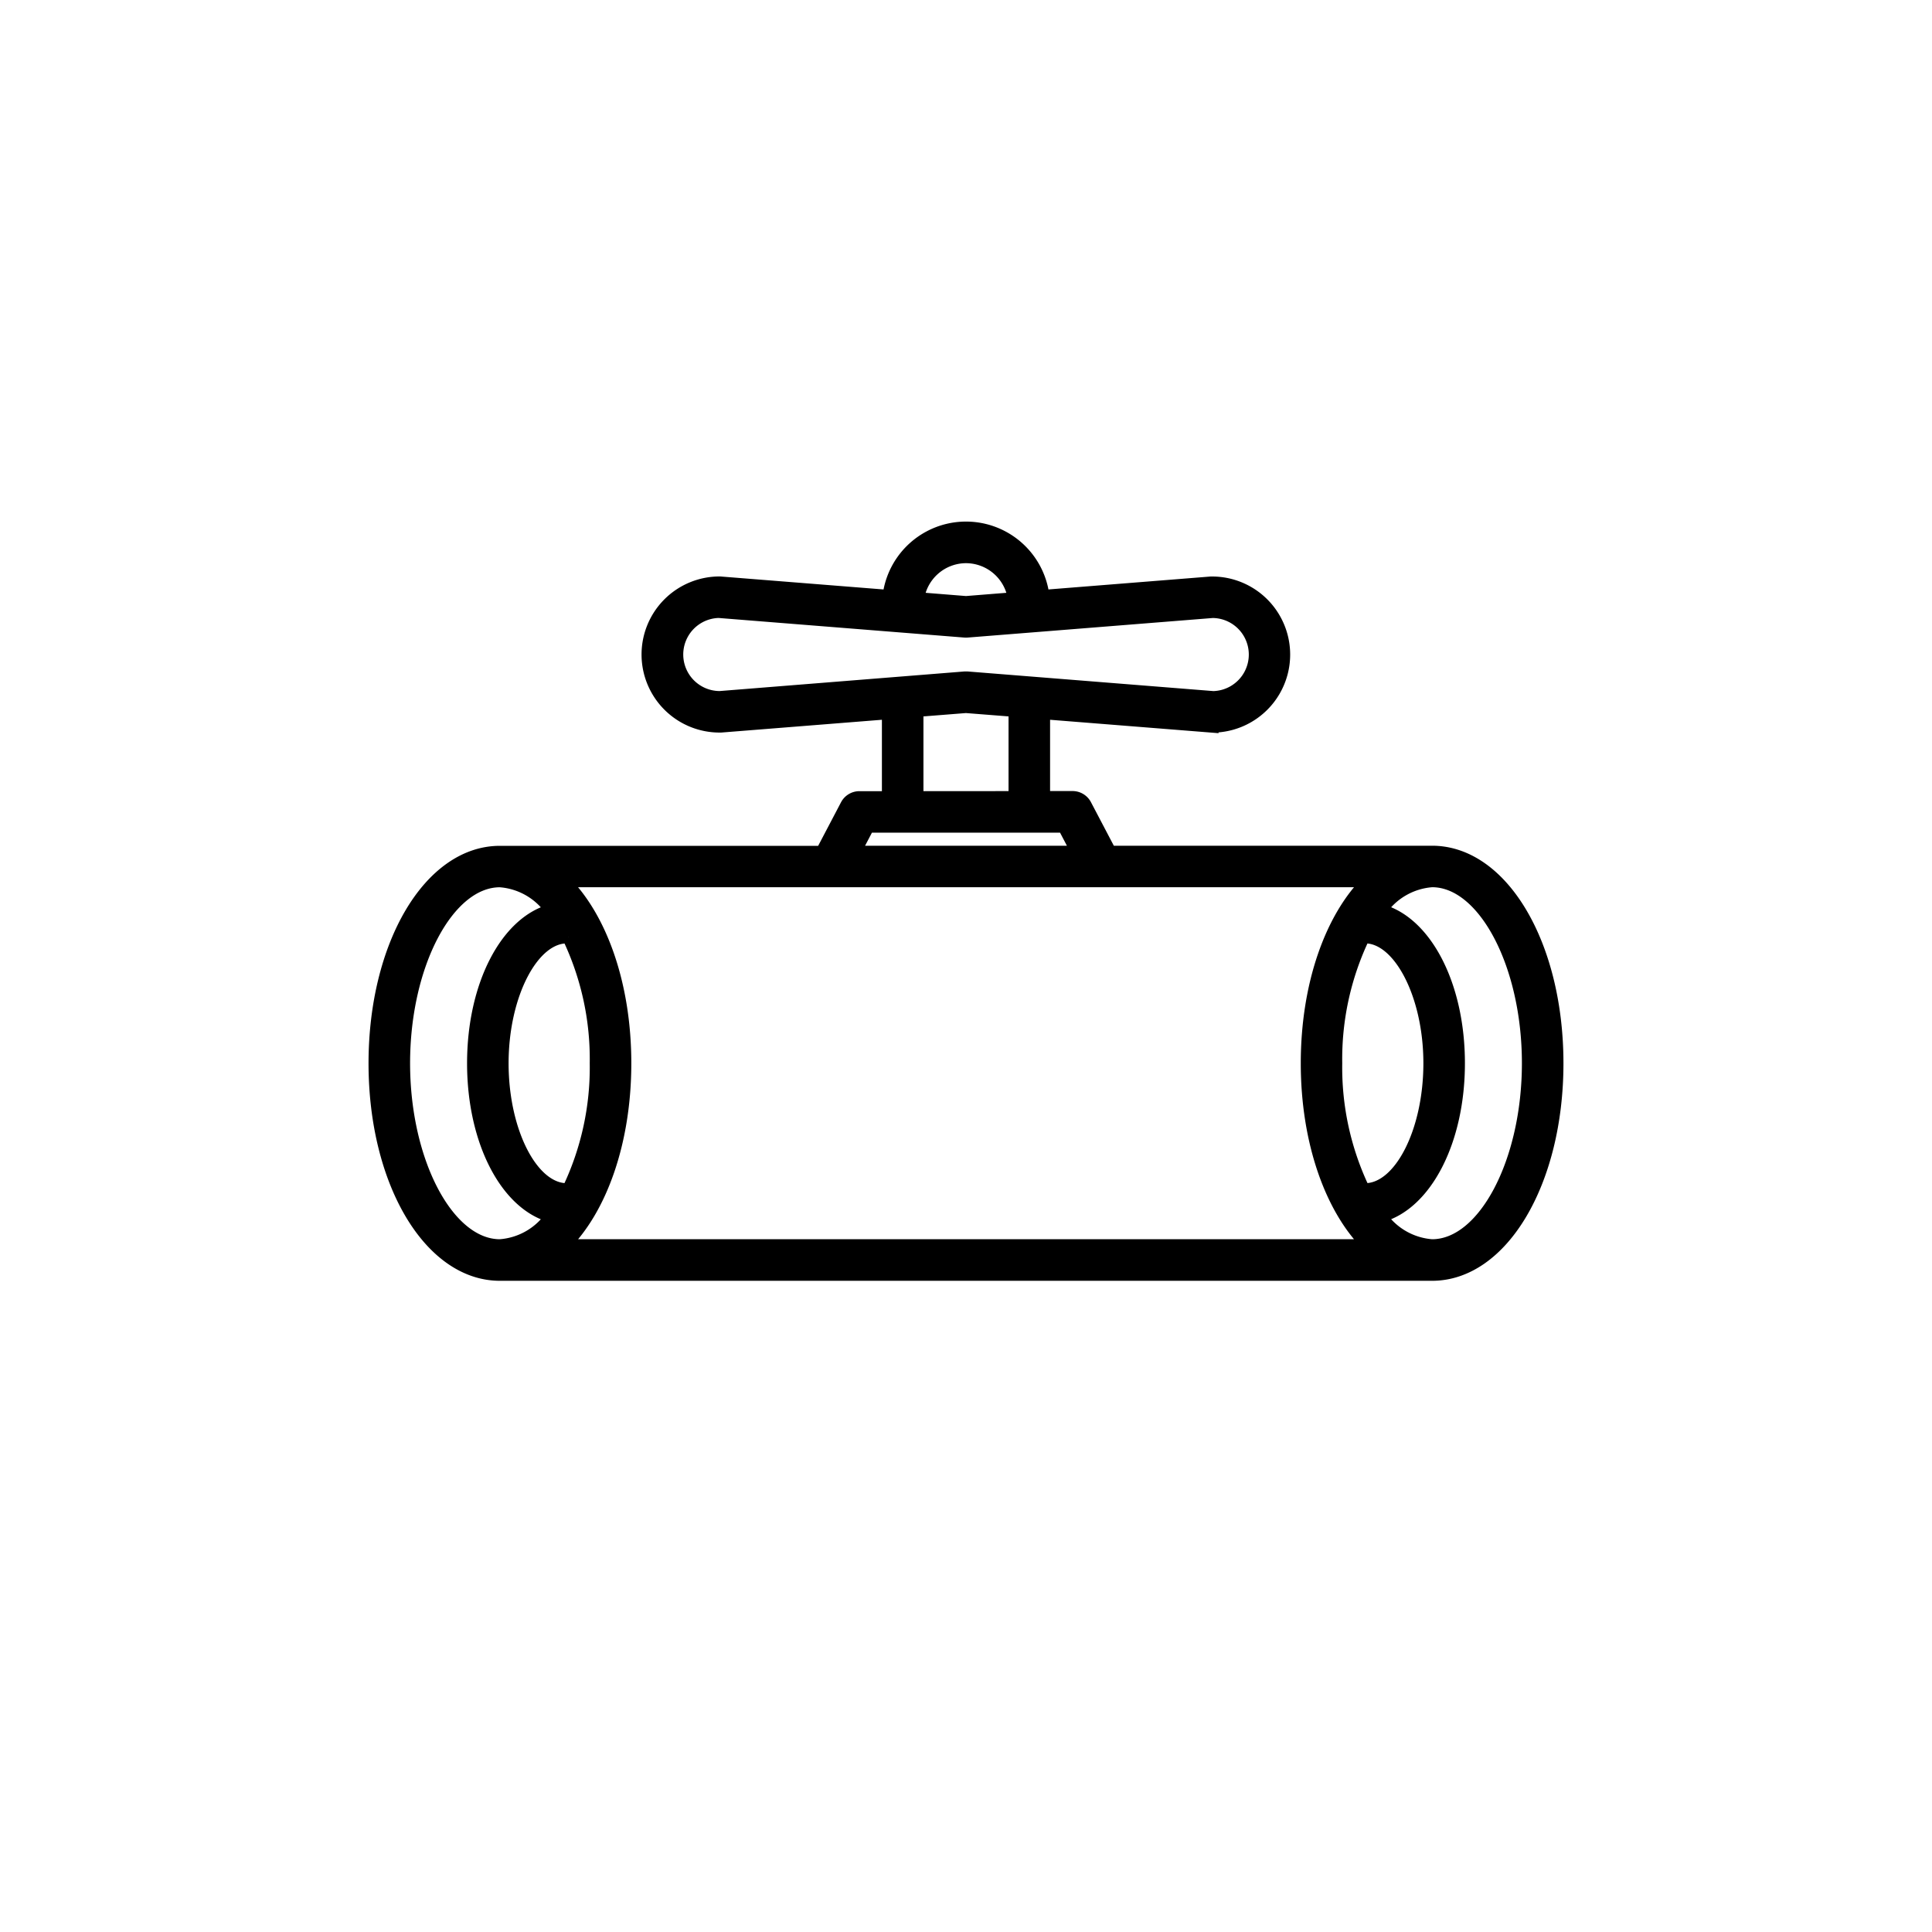 <svg xmlns="http://www.w3.org/2000/svg" xmlns:xlink="http://www.w3.org/1999/xlink" width="150" height="150" viewBox="0 0 150 150"><defs><style>.a{fill:#fff;}.b{clip-path:url(#a);}.c{stroke:#000;}</style><clipPath id="a"><rect class="a" width="150" height="150" rx="4" transform="translate(22 30)"/></clipPath></defs><g class="b" transform="translate(-22 -30)"><g transform="translate(47.361 52.041)"><path class="c" d="M85.825,44.121H60.814L58.9,40.476a1.113,1.113,0,0,0-.985-.6H55.667V33.3l13.079,1.041a5.561,5.561,0,1,0,0-11.122q-.044,0-.088,0l-13.039,1.04a6.023,6.023,0,0,0-11.96,0L30.531,23.215a5.56,5.56,0,1,0,.081,11.119h.007L43.61,33.3v6.585H41.361a1.113,1.113,0,0,0-.985.6l-1.913,3.644H13.452c-5.438,0-9.7,7.2-9.7,16.389S8.014,76.9,13.452,76.9H85.825c5.438,0,9.7-7.2,9.7-16.389S91.264,44.121,85.825,44.121ZM49.639,21.184a3.8,3.8,0,0,1,3.748,3.253l-3.748.3-3.748-.3A3.8,3.8,0,0,1,49.639,21.184ZM30.531,32.112a3.338,3.338,0,0,1-.088-6.675l19.107,1.524a1.19,1.19,0,0,0,.176,0L68.787,25.44a3.338,3.338,0,0,1,.047,6.675L49.727,30.59c-.029,0-.059,0-.088,0s-.059,0-.088,0Zm22.911,1.006v6.763H45.835V33.119l3.8-.3ZM42.034,42.106H57.243L58.3,44.121H40.977ZM13.452,74.673c-4.051,0-7.474-6.486-7.474-14.164S9.4,46.346,13.452,46.346a5.324,5.324,0,0,1,4.007,2.3c-3.477.923-6.057,5.8-6.057,11.867s2.58,10.944,6.058,11.867A5.325,5.325,0,0,1,13.452,74.673Zm5.333-23.965a21.974,21.974,0,0,1,2.141,9.8,21.978,21.978,0,0,1-2.139,9.8c-.044,0-.088.016-.132.016-2.726,0-5.029-4.493-5.029-9.812C13.627,55.111,16.038,50.559,18.785,50.708Zm-.4,23.965c2.872-2.815,4.769-8.04,4.769-14.164s-1.9-11.349-4.769-14.164H80.9c-2.872,2.815-4.769,8.04-4.769,14.164s1.9,11.349,4.769,14.164ZM85.65,60.51c0,5.319-2.3,9.812-5.029,9.812-.044,0-.088-.014-.132-.016a21.978,21.978,0,0,1-2.139-9.8,21.973,21.973,0,0,1,2.142-9.8C83.225,50.554,85.65,55.111,85.65,60.51Zm.175,14.164a5.325,5.325,0,0,1-4.008-2.3c3.478-.922,6.058-5.8,6.058-11.867S85.3,49.565,81.818,48.642a5.324,5.324,0,0,1,4.007-2.3c4.051,0,7.474,6.486,7.474,14.164S89.876,74.673,85.825,74.673Z"/></g></g></svg>